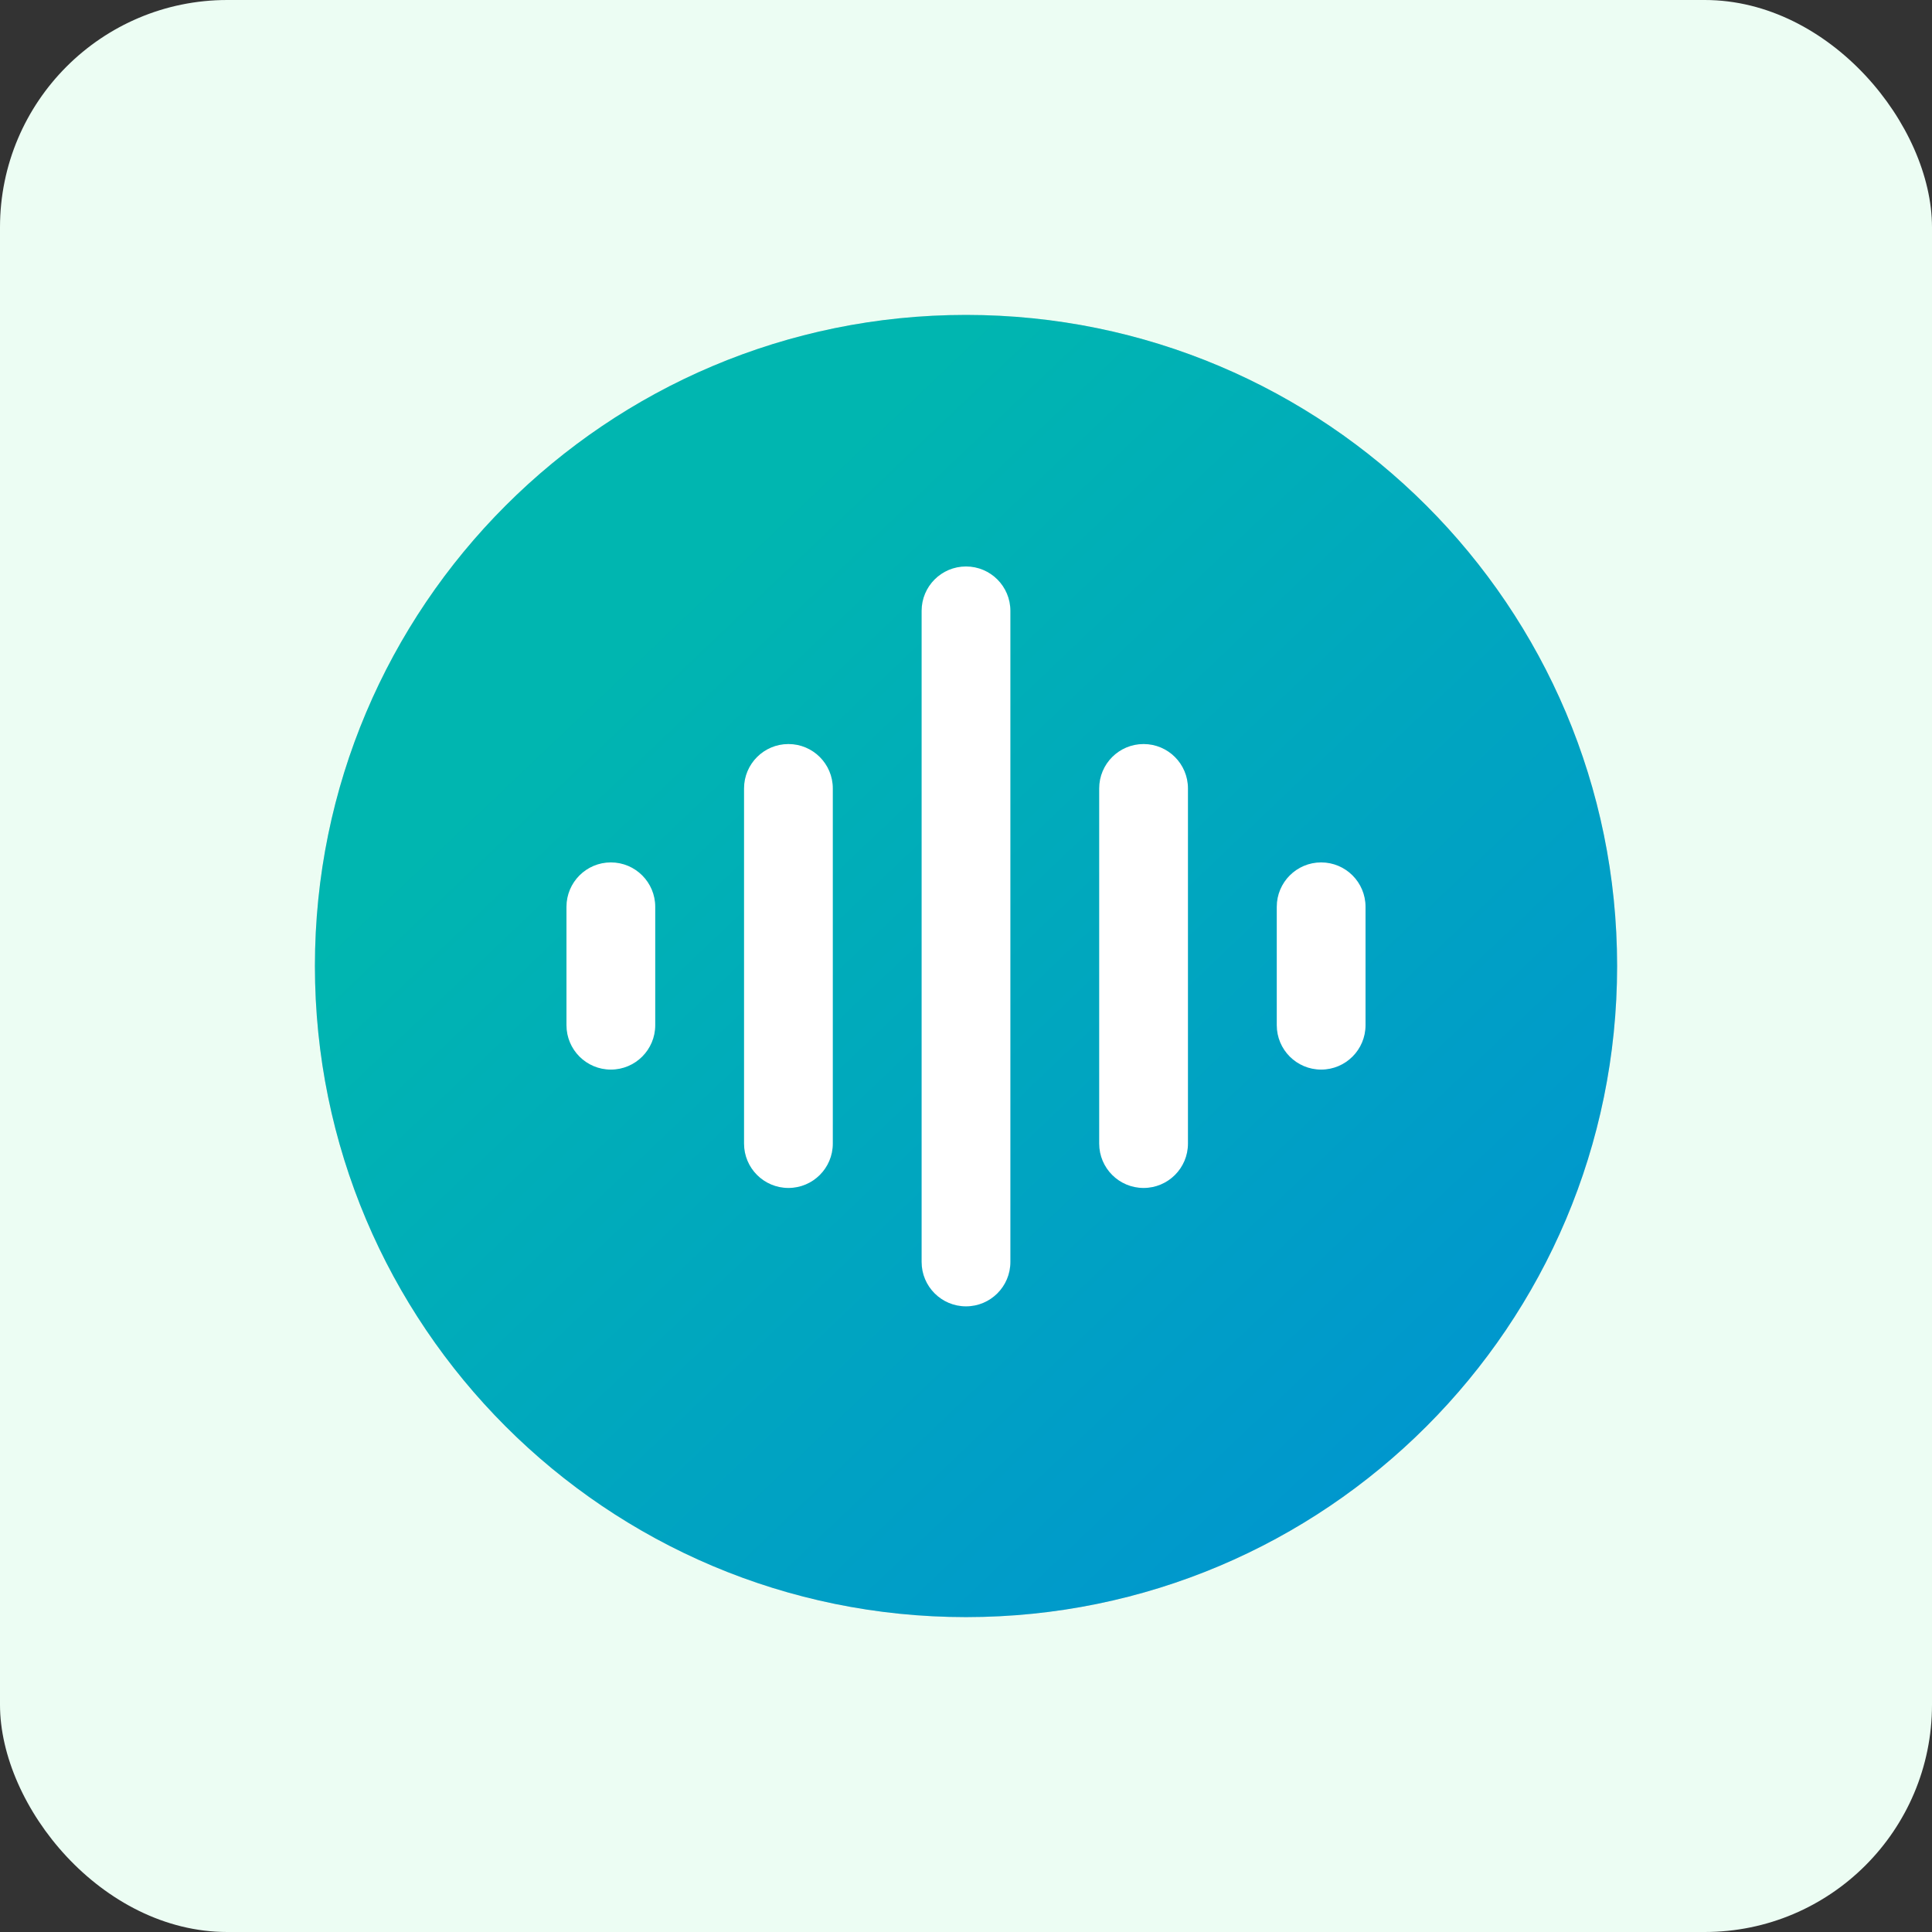 <svg width="68" height="68" viewBox="0 0 68 68" fill="none" xmlns="http://www.w3.org/2000/svg">
<rect x="0" y="0" width="68" height="68" fill="#333333" stroke="none"/>
<rect width="68" height="68" rx="8" fill="#ECFDF3"/>
<g clip-path="url(#clip0_1406_44277)">
<path d="M34 56.917C46.657 56.917 56.917 46.657 56.917 34.001C56.917 21.344 46.657 11.084 34 11.084C21.344 11.084 11.084 21.344 11.084 34.001C11.084 46.657 21.344 56.917 34 56.917Z" fill="#D9D9D9"/>
<path d="M34 56.917C46.657 56.917 56.917 46.657 56.917 34.001C56.917 21.344 46.657 11.084 34 11.084C21.344 11.084 11.084 21.344 11.084 34.001C11.084 46.657 21.344 56.917 34 56.917Z" fill="url(#paint0_linear_1406_44277)"/>
<path fill-rule="evenodd" clip-rule="evenodd" d="M34 19.938C34.863 19.938 35.562 20.637 35.562 21.5V44.417C35.562 45.28 34.863 45.979 34 45.979C33.137 45.979 32.438 45.28 32.438 44.417V21.5C32.438 20.637 33.137 19.938 34 19.938ZM27.75 26.188C28.613 26.188 29.312 26.887 29.312 27.75V40.25C29.312 41.113 28.613 41.812 27.75 41.812C26.887 41.812 26.188 41.113 26.188 40.25V27.75C26.188 26.887 26.887 26.188 27.75 26.188ZM40.25 26.188C41.113 26.188 41.812 26.887 41.812 27.75V40.25C41.812 41.113 41.113 41.812 40.25 41.812C39.387 41.812 38.688 41.113 38.688 40.25V27.75C38.688 26.887 39.387 26.188 40.25 26.188ZM21.5 30.354C22.363 30.354 23.062 31.054 23.062 31.917V36.083C23.062 36.946 22.363 37.646 21.5 37.646C20.637 37.646 19.938 36.946 19.938 36.083V31.917C19.938 31.054 20.637 30.354 21.5 30.354ZM46.5 30.354C47.363 30.354 48.062 31.054 48.062 31.917V36.083C48.062 36.946 47.363 37.646 46.5 37.646C45.637 37.646 44.938 36.946 44.938 36.083V31.917C44.938 31.054 45.637 30.354 46.5 30.354Z" fill="white"/>
</g>
<defs>
<linearGradient id="paint0_linear_1406_44277" x1="11.084" y1="15.381" x2="53.336" y2="59.782" gradientUnits="userSpaceOnUse">
<stop offset="0.211" stop-color="#00B6B0"/>
<stop offset="1" stop-color="#0090D4"/>
</linearGradient>
<clipPath id="clip0_1406_44277">
<rect width="50" height="50" fill="white" transform="translate(9 9)"/>
</clipPath>
</defs>
</svg>
